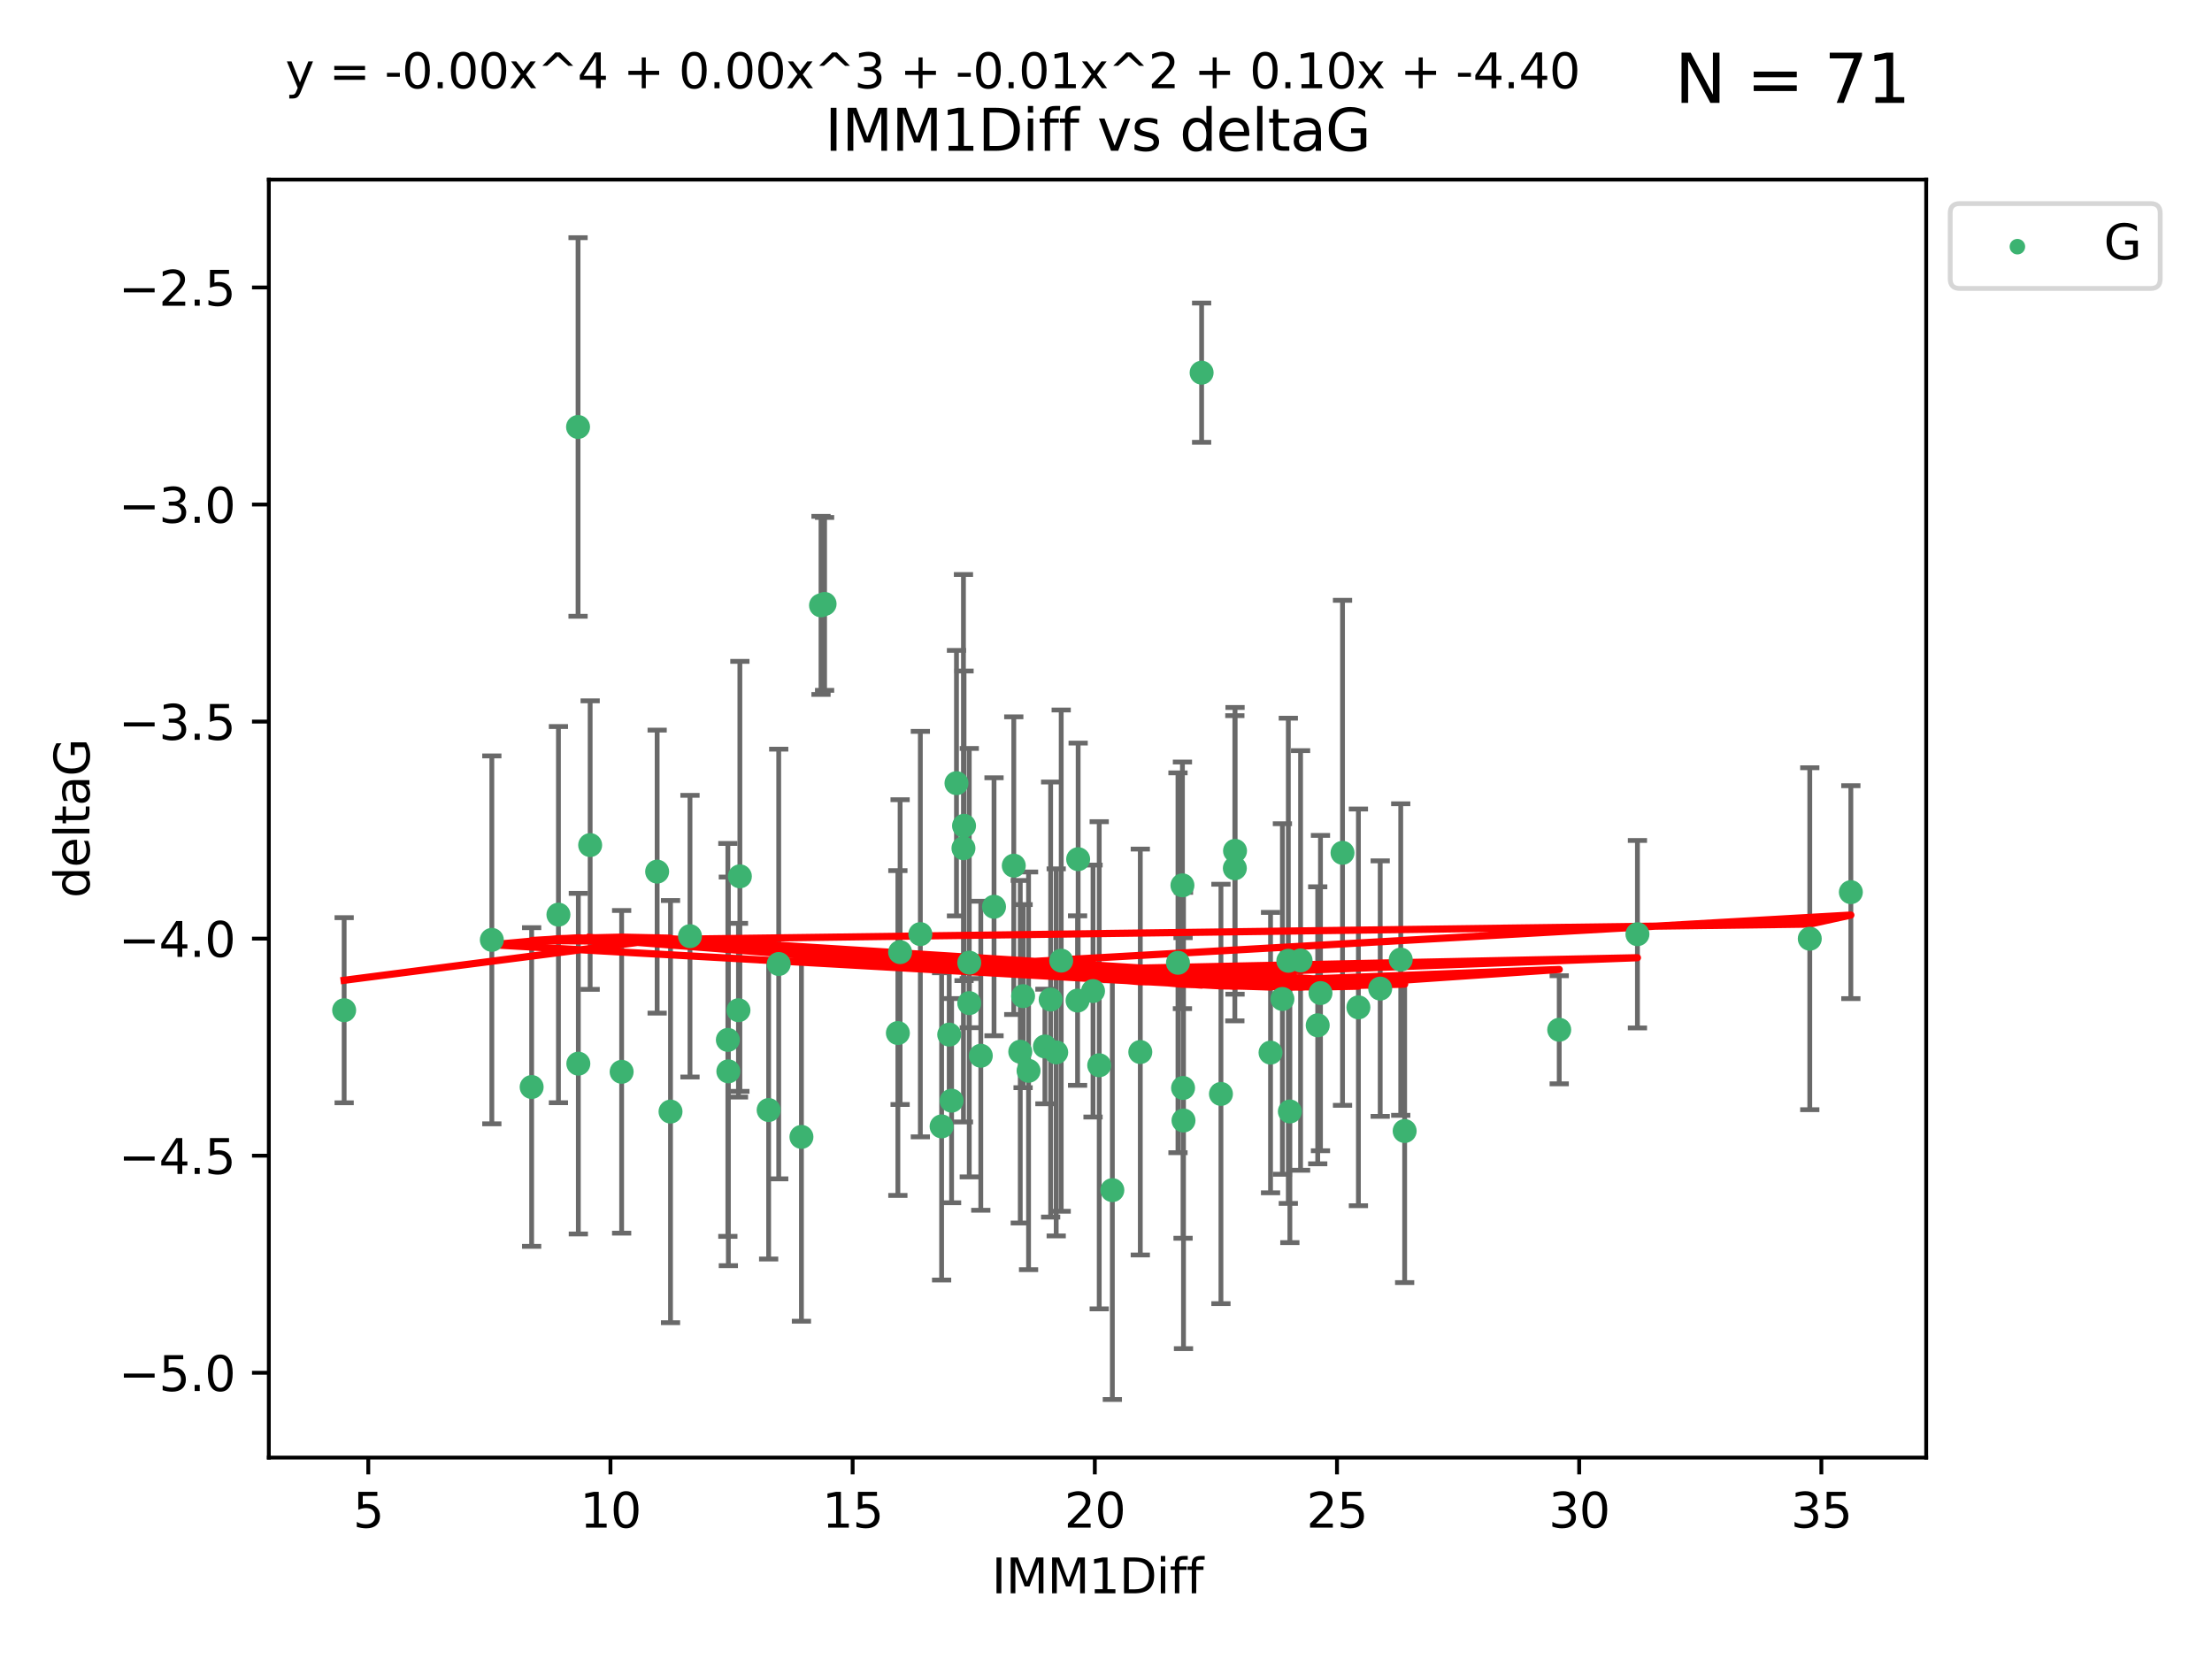 <?xml version="1.0" encoding="utf-8" standalone="no"?>
<!DOCTYPE svg PUBLIC "-//W3C//DTD SVG 1.1//EN"
  "http://www.w3.org/Graphics/SVG/1.1/DTD/svg11.dtd">
<svg xmlns:xlink="http://www.w3.org/1999/xlink" width="460.8pt" height="345.6pt" viewBox="0 0 460.8 345.6" xmlns="http://www.w3.org/2000/svg" version="1.1">
 <defs>
  <style type="text/css">*{stroke-linejoin: round; stroke-linecap: butt}</style>
 </defs>
 <g id="figure_1">
  <g id="patch_1">
   <path d="M 0 345.6 
L 460.8 345.6 
L 460.8 0 
L 0 0 
z
" style="fill: #ffffff"/>
  </g>
  <g id="axes_1">
   <g id="patch_2">
    <path d="M 56 303.64 
L 401.26 303.64 
L 401.26 37.411 
L 56 37.411 
z
" style="fill: #ffffff"/>
   </g>
   <g id="PathCollection_1">
    <defs>
     <path id="me2112cb7d0" d="M 0 1.118 
C 0.297 1.118 0.581 1 0.791 0.791 
C 1 0.581 1.118 0.297 1.118 0 
C 1.118 -0.297 1 -0.581 0.791 -0.791 
C 0.581 -1 0.297 -1.118 0 -1.118 
C -0.297 -1.118 -0.581 -1 -0.791 -0.791 
C -1 -0.581 -1.118 -0.297 -1.118 0 
C -1.118 0.297 -1 0.581 -0.791 0.791 
C -0.581 1 -0.297 1.118 0 1.118 
z
" style="stroke: #3cb371"/>
    </defs>
    <g clip-path="url(#pf76a330ad7)">
     <use xlink:href="#me2112cb7d0" x="71.694" y="210.445" style="fill: #3cb371; stroke: #3cb371"/>
     <use xlink:href="#me2112cb7d0" x="139.681" y="231.565" style="fill: #3cb371; stroke: #3cb371"/>
     <use xlink:href="#me2112cb7d0" x="129.5" y="223.278" style="fill: #3cb371; stroke: #3cb371"/>
     <use xlink:href="#me2112cb7d0" x="116.332" y="190.536" style="fill: #3cb371; stroke: #3cb371"/>
     <use xlink:href="#me2112cb7d0" x="102.458" y="195.79" style="fill: #3cb371; stroke: #3cb371"/>
     <use xlink:href="#me2112cb7d0" x="254.345" y="227.886" style="fill: #3cb371; stroke: #3cb371"/>
     <use xlink:href="#me2112cb7d0" x="275.08" y="206.875" style="fill: #3cb371; stroke: #3cb371"/>
     <use xlink:href="#me2112cb7d0" x="228.988" y="221.915" style="fill: #3cb371; stroke: #3cb371"/>
     <use xlink:href="#me2112cb7d0" x="217.677" y="218.004" style="fill: #3cb371; stroke: #3cb371"/>
     <use xlink:href="#me2112cb7d0" x="153.837" y="210.445" style="fill: #3cb371; stroke: #3cb371"/>
     <use xlink:href="#me2112cb7d0" x="110.752" y="226.445" style="fill: #3cb371; stroke: #3cb371"/>
     <use xlink:href="#me2112cb7d0" x="120.479" y="221.579" style="fill: #3cb371; stroke: #3cb371"/>
     <use xlink:href="#me2112cb7d0" x="198.234" y="229.285" style="fill: #3cb371; stroke: #3cb371"/>
     <use xlink:href="#me2112cb7d0" x="291.799" y="199.894" style="fill: #3cb371; stroke: #3cb371"/>
     <use xlink:href="#me2112cb7d0" x="160.123" y="231.24" style="fill: #3cb371; stroke: #3cb371"/>
     <use xlink:href="#me2112cb7d0" x="212.541" y="219.093" style="fill: #3cb371; stroke: #3cb371"/>
     <use xlink:href="#me2112cb7d0" x="196.155" y="234.649" style="fill: #3cb371; stroke: #3cb371"/>
     <use xlink:href="#me2112cb7d0" x="279.671" y="177.657" style="fill: #3cb371; stroke: #3cb371"/>
     <use xlink:href="#me2112cb7d0" x="246.323" y="184.432" style="fill: #3cb371; stroke: #3cb371"/>
     <use xlink:href="#me2112cb7d0" x="187.508" y="198.343" style="fill: #3cb371; stroke: #3cb371"/>
     <use xlink:href="#me2112cb7d0" x="268.38" y="200.151" style="fill: #3cb371; stroke: #3cb371"/>
     <use xlink:href="#me2112cb7d0" x="191.725" y="194.591" style="fill: #3cb371; stroke: #3cb371"/>
     <use xlink:href="#me2112cb7d0" x="187.044" y="215.199" style="fill: #3cb371; stroke: #3cb371"/>
     <use xlink:href="#me2112cb7d0" x="213.127" y="207.515" style="fill: #3cb371; stroke: #3cb371"/>
     <use xlink:href="#me2112cb7d0" x="237.545" y="219.158" style="fill: #3cb371; stroke: #3cb371"/>
     <use xlink:href="#me2112cb7d0" x="287.521" y="205.944" style="fill: #3cb371; stroke: #3cb371"/>
     <use xlink:href="#me2112cb7d0" x="218.868" y="208.224" style="fill: #3cb371; stroke: #3cb371"/>
     <use xlink:href="#me2112cb7d0" x="282.98" y="209.853" style="fill: #3cb371; stroke: #3cb371"/>
     <use xlink:href="#me2112cb7d0" x="274.505" y="213.59" style="fill: #3cb371; stroke: #3cb371"/>
     <use xlink:href="#me2112cb7d0" x="246.454" y="226.644" style="fill: #3cb371; stroke: #3cb371"/>
     <use xlink:href="#me2112cb7d0" x="246.545" y="233.421" style="fill: #3cb371; stroke: #3cb371"/>
     <use xlink:href="#me2112cb7d0" x="264.677" y="219.277" style="fill: #3cb371; stroke: #3cb371"/>
     <use xlink:href="#me2112cb7d0" x="220.028" y="219.228" style="fill: #3cb371; stroke: #3cb371"/>
     <use xlink:href="#me2112cb7d0" x="151.728" y="223.183" style="fill: #3cb371; stroke: #3cb371"/>
     <use xlink:href="#me2112cb7d0" x="201.916" y="200.544" style="fill: #3cb371; stroke: #3cb371"/>
     <use xlink:href="#me2112cb7d0" x="197.739" y="215.525" style="fill: #3cb371; stroke: #3cb371"/>
     <use xlink:href="#me2112cb7d0" x="224.478" y="208.437" style="fill: #3cb371; stroke: #3cb371"/>
     <use xlink:href="#me2112cb7d0" x="171.777" y="125.806" style="fill: #3cb371; stroke: #3cb371"/>
     <use xlink:href="#me2112cb7d0" x="214.267" y="223.07" style="fill: #3cb371; stroke: #3cb371"/>
     <use xlink:href="#me2112cb7d0" x="204.318" y="219.93" style="fill: #3cb371; stroke: #3cb371"/>
     <use xlink:href="#me2112cb7d0" x="224.599" y="178.985" style="fill: #3cb371; stroke: #3cb371"/>
     <use xlink:href="#me2112cb7d0" x="231.723" y="247.928" style="fill: #3cb371; stroke: #3cb371"/>
     <use xlink:href="#me2112cb7d0" x="270.933" y="200.077" style="fill: #3cb371; stroke: #3cb371"/>
     <use xlink:href="#me2112cb7d0" x="324.814" y="214.52" style="fill: #3cb371; stroke: #3cb371"/>
     <use xlink:href="#me2112cb7d0" x="245.395" y="200.564" style="fill: #3cb371; stroke: #3cb371"/>
     <use xlink:href="#me2112cb7d0" x="292.616" y="235.61" style="fill: #3cb371; stroke: #3cb371"/>
     <use xlink:href="#me2112cb7d0" x="268.703" y="231.539" style="fill: #3cb371; stroke: #3cb371"/>
     <use xlink:href="#me2112cb7d0" x="136.896" y="181.575" style="fill: #3cb371; stroke: #3cb371"/>
     <use xlink:href="#me2112cb7d0" x="171.031" y="126.112" style="fill: #3cb371; stroke: #3cb371"/>
     <use xlink:href="#me2112cb7d0" x="201.916" y="208.97" style="fill: #3cb371; stroke: #3cb371"/>
     <use xlink:href="#me2112cb7d0" x="207.073" y="188.896" style="fill: #3cb371; stroke: #3cb371"/>
     <use xlink:href="#me2112cb7d0" x="267.149" y="208.106" style="fill: #3cb371; stroke: #3cb371"/>
     <use xlink:href="#me2112cb7d0" x="166.954" y="236.838" style="fill: #3cb371; stroke: #3cb371"/>
     <use xlink:href="#me2112cb7d0" x="200.827" y="172.031" style="fill: #3cb371; stroke: #3cb371"/>
     <use xlink:href="#me2112cb7d0" x="385.566" y="185.854" style="fill: #3cb371; stroke: #3cb371"/>
     <use xlink:href="#me2112cb7d0" x="377.01" y="195.552" style="fill: #3cb371; stroke: #3cb371"/>
     <use xlink:href="#me2112cb7d0" x="143.737" y="195.021" style="fill: #3cb371; stroke: #3cb371"/>
     <use xlink:href="#me2112cb7d0" x="199.253" y="163.147" style="fill: #3cb371; stroke: #3cb371"/>
     <use xlink:href="#me2112cb7d0" x="227.697" y="206.454" style="fill: #3cb371; stroke: #3cb371"/>
     <use xlink:href="#me2112cb7d0" x="341.109" y="194.61" style="fill: #3cb371; stroke: #3cb371"/>
     <use xlink:href="#me2112cb7d0" x="211.189" y="180.334" style="fill: #3cb371; stroke: #3cb371"/>
     <use xlink:href="#me2112cb7d0" x="200.706" y="176.703" style="fill: #3cb371; stroke: #3cb371"/>
     <use xlink:href="#me2112cb7d0" x="257.24" y="180.872" style="fill: #3cb371; stroke: #3cb371"/>
     <use xlink:href="#me2112cb7d0" x="221.067" y="200.112" style="fill: #3cb371; stroke: #3cb371"/>
     <use xlink:href="#me2112cb7d0" x="120.419" y="88.945" style="fill: #3cb371; stroke: #3cb371"/>
     <use xlink:href="#me2112cb7d0" x="257.281" y="177.247" style="fill: #3cb371; stroke: #3cb371"/>
     <use xlink:href="#me2112cb7d0" x="154.13" y="182.557" style="fill: #3cb371; stroke: #3cb371"/>
     <use xlink:href="#me2112cb7d0" x="151.627" y="216.63" style="fill: #3cb371; stroke: #3cb371"/>
     <use xlink:href="#me2112cb7d0" x="162.222" y="200.821" style="fill: #3cb371; stroke: #3cb371"/>
     <use xlink:href="#me2112cb7d0" x="250.319" y="77.635" style="fill: #3cb371; stroke: #3cb371"/>
     <use xlink:href="#me2112cb7d0" x="122.941" y="176.046" style="fill: #3cb371; stroke: #3cb371"/>
    </g>
   </g>
   <g id="matplotlib.axis_1">
    <g id="xtick_1">
     <g id="line2d_1">
      <defs>
       <path id="m8963401def" d="M 0 0 
L 0 3.5 
" style="stroke: #000000; stroke-width: 0.8"/>
      </defs>
      <g>
       <use xlink:href="#m8963401def" x="76.719" y="303.64" style="stroke: #000000; stroke-width: 0.8"/>
      </g>
     </g>
     <g id="text_1">
      <!-- 5 -->
      <g transform="translate(73.537 318.238)scale(0.1 -0.1)">
       <defs>
        <path id="DejaVuSans-35" d="M 691 4666 
L 3169 4666 
L 3169 4134 
L 1269 4134 
L 1269 2991 
Q 1406 3038 1543 3061 
Q 1681 3084 1819 3084 
Q 2600 3084 3056 2656 
Q 3513 2228 3513 1497 
Q 3513 744 3044 326 
Q 2575 -91 1722 -91 
Q 1428 -91 1123 -41 
Q 819 9 494 109 
L 494 744 
Q 775 591 1075 516 
Q 1375 441 1709 441 
Q 2250 441 2565 725 
Q 2881 1009 2881 1497 
Q 2881 1984 2565 2268 
Q 2250 2553 1709 2553 
Q 1456 2553 1204 2497 
Q 953 2441 691 2322 
L 691 4666 
z
" transform="scale(0.016)"/>
       </defs>
       <use xlink:href="#DejaVuSans-35"/>
      </g>
     </g>
    </g>
    <g id="xtick_2">
     <g id="line2d_2">
      <g>
       <use xlink:href="#m8963401def" x="127.169" y="303.64" style="stroke: #000000; stroke-width: 0.8"/>
      </g>
     </g>
     <g id="text_2">
      <!-- 10 -->
      <g transform="translate(120.807 318.238)scale(0.1 -0.1)">
       <defs>
        <path id="DejaVuSans-31" d="M 794 531 
L 1825 531 
L 1825 4091 
L 703 3866 
L 703 4441 
L 1819 4666 
L 2450 4666 
L 2450 531 
L 3481 531 
L 3481 0 
L 794 0 
L 794 531 
z
" transform="scale(0.016)"/>
        <path id="DejaVuSans-30" d="M 2034 4250 
Q 1547 4250 1301 3770 
Q 1056 3291 1056 2328 
Q 1056 1369 1301 889 
Q 1547 409 2034 409 
Q 2525 409 2770 889 
Q 3016 1369 3016 2328 
Q 3016 3291 2770 3770 
Q 2525 4250 2034 4250 
z
M 2034 4750 
Q 2819 4750 3233 4129 
Q 3647 3509 3647 2328 
Q 3647 1150 3233 529 
Q 2819 -91 2034 -91 
Q 1250 -91 836 529 
Q 422 1150 422 2328 
Q 422 3509 836 4129 
Q 1250 4750 2034 4750 
z
" transform="scale(0.016)"/>
       </defs>
       <use xlink:href="#DejaVuSans-31"/>
       <use xlink:href="#DejaVuSans-30" x="63.623"/>
      </g>
     </g>
    </g>
    <g id="xtick_3">
     <g id="line2d_3">
      <g>
       <use xlink:href="#m8963401def" x="177.62" y="303.64" style="stroke: #000000; stroke-width: 0.8"/>
      </g>
     </g>
     <g id="text_3">
      <!-- 15 -->
      <g transform="translate(171.257 318.238)scale(0.1 -0.1)">
       <use xlink:href="#DejaVuSans-31"/>
       <use xlink:href="#DejaVuSans-35" x="63.623"/>
      </g>
     </g>
    </g>
    <g id="xtick_4">
     <g id="line2d_4">
      <g>
       <use xlink:href="#m8963401def" x="228.07" y="303.64" style="stroke: #000000; stroke-width: 0.8"/>
      </g>
     </g>
     <g id="text_4">
      <!-- 20 -->
      <g transform="translate(221.707 318.238)scale(0.1 -0.1)">
       <defs>
        <path id="DejaVuSans-32" d="M 1228 531 
L 3431 531 
L 3431 0 
L 469 0 
L 469 531 
Q 828 903 1448 1529 
Q 2069 2156 2228 2338 
Q 2531 2678 2651 2914 
Q 2772 3150 2772 3378 
Q 2772 3750 2511 3984 
Q 2250 4219 1831 4219 
Q 1534 4219 1204 4116 
Q 875 4013 500 3803 
L 500 4441 
Q 881 4594 1212 4672 
Q 1544 4750 1819 4750 
Q 2544 4750 2975 4387 
Q 3406 4025 3406 3419 
Q 3406 3131 3298 2873 
Q 3191 2616 2906 2266 
Q 2828 2175 2409 1742 
Q 1991 1309 1228 531 
z
" transform="scale(0.016)"/>
       </defs>
       <use xlink:href="#DejaVuSans-32"/>
       <use xlink:href="#DejaVuSans-30" x="63.623"/>
      </g>
     </g>
    </g>
    <g id="xtick_5">
     <g id="line2d_5">
      <g>
       <use xlink:href="#m8963401def" x="278.52" y="303.64" style="stroke: #000000; stroke-width: 0.8"/>
      </g>
     </g>
     <g id="text_5">
      <!-- 25 -->
      <g transform="translate(272.158 318.238)scale(0.1 -0.1)">
       <use xlink:href="#DejaVuSans-32"/>
       <use xlink:href="#DejaVuSans-35" x="63.623"/>
      </g>
     </g>
    </g>
    <g id="xtick_6">
     <g id="line2d_6">
      <g>
       <use xlink:href="#m8963401def" x="328.971" y="303.64" style="stroke: #000000; stroke-width: 0.8"/>
      </g>
     </g>
     <g id="text_6">
      <!-- 30 -->
      <g transform="translate(322.608 318.238)scale(0.1 -0.1)">
       <defs>
        <path id="DejaVuSans-33" d="M 2597 2516 
Q 3050 2419 3304 2112 
Q 3559 1806 3559 1356 
Q 3559 666 3084 287 
Q 2609 -91 1734 -91 
Q 1441 -91 1130 -33 
Q 819 25 488 141 
L 488 750 
Q 750 597 1062 519 
Q 1375 441 1716 441 
Q 2309 441 2620 675 
Q 2931 909 2931 1356 
Q 2931 1769 2642 2001 
Q 2353 2234 1838 2234 
L 1294 2234 
L 1294 2753 
L 1863 2753 
Q 2328 2753 2575 2939 
Q 2822 3125 2822 3475 
Q 2822 3834 2567 4026 
Q 2313 4219 1838 4219 
Q 1578 4219 1281 4162 
Q 984 4106 628 3988 
L 628 4550 
Q 988 4650 1302 4700 
Q 1616 4750 1894 4750 
Q 2613 4750 3031 4423 
Q 3450 4097 3450 3541 
Q 3450 3153 3228 2886 
Q 3006 2619 2597 2516 
z
" transform="scale(0.016)"/>
       </defs>
       <use xlink:href="#DejaVuSans-33"/>
       <use xlink:href="#DejaVuSans-30" x="63.623"/>
      </g>
     </g>
    </g>
    <g id="xtick_7">
     <g id="line2d_7">
      <g>
       <use xlink:href="#m8963401def" x="379.421" y="303.64" style="stroke: #000000; stroke-width: 0.8"/>
      </g>
     </g>
     <g id="text_7">
      <!-- 35 -->
      <g transform="translate(373.059 318.238)scale(0.1 -0.1)">
       <use xlink:href="#DejaVuSans-33"/>
       <use xlink:href="#DejaVuSans-35" x="63.623"/>
      </g>
     </g>
    </g>
    <g id="text_8">
     <!-- IMM1Diff -->
     <g transform="translate(206.586 331.917)scale(0.1 -0.1)">
      <defs>
       <path id="DejaVuSans-49" d="M 628 4666 
L 1259 4666 
L 1259 0 
L 628 0 
L 628 4666 
z
" transform="scale(0.016)"/>
       <path id="DejaVuSans-4d" d="M 628 4666 
L 1569 4666 
L 2759 1491 
L 3956 4666 
L 4897 4666 
L 4897 0 
L 4281 0 
L 4281 4097 
L 3078 897 
L 2444 897 
L 1241 4097 
L 1241 0 
L 628 0 
L 628 4666 
z
" transform="scale(0.016)"/>
       <path id="DejaVuSans-44" d="M 1259 4147 
L 1259 519 
L 2022 519 
Q 2988 519 3436 956 
Q 3884 1394 3884 2338 
Q 3884 3275 3436 3711 
Q 2988 4147 2022 4147 
L 1259 4147 
z
M 628 4666 
L 1925 4666 
Q 3281 4666 3915 4102 
Q 4550 3538 4550 2338 
Q 4550 1131 3912 565 
Q 3275 0 1925 0 
L 628 0 
L 628 4666 
z
" transform="scale(0.016)"/>
       <path id="DejaVuSans-69" d="M 603 3500 
L 1178 3500 
L 1178 0 
L 603 0 
L 603 3500 
z
M 603 4863 
L 1178 4863 
L 1178 4134 
L 603 4134 
L 603 4863 
z
" transform="scale(0.016)"/>
       <path id="DejaVuSans-66" d="M 2375 4863 
L 2375 4384 
L 1825 4384 
Q 1516 4384 1395 4259 
Q 1275 4134 1275 3809 
L 1275 3500 
L 2222 3500 
L 2222 3053 
L 1275 3053 
L 1275 0 
L 697 0 
L 697 3053 
L 147 3053 
L 147 3500 
L 697 3500 
L 697 3744 
Q 697 4328 969 4595 
Q 1241 4863 1831 4863 
L 2375 4863 
z
" transform="scale(0.016)"/>
      </defs>
      <use xlink:href="#DejaVuSans-49"/>
      <use xlink:href="#DejaVuSans-4d" x="29.492"/>
      <use xlink:href="#DejaVuSans-4d" x="115.771"/>
      <use xlink:href="#DejaVuSans-31" x="202.051"/>
      <use xlink:href="#DejaVuSans-44" x="265.674"/>
      <use xlink:href="#DejaVuSans-69" x="342.676"/>
      <use xlink:href="#DejaVuSans-66" x="370.459"/>
      <use xlink:href="#DejaVuSans-66" x="405.664"/>
     </g>
    </g>
   </g>
   <g id="matplotlib.axis_2">
    <g id="ytick_1">
     <g id="line2d_8">
      <defs>
       <path id="m3b88cfd120" d="M 0 0 
L -3.5 0 
" style="stroke: #000000; stroke-width: 0.8"/>
      </defs>
      <g>
       <use xlink:href="#m3b88cfd120" x="56" y="285.973" style="stroke: #000000; stroke-width: 0.8"/>
      </g>
     </g>
     <g id="text_9">
      <!-- −5.0 -->
      <g transform="translate(24.717 289.772)scale(0.1 -0.1)">
       <defs>
        <path id="DejaVuSans-2212" d="M 678 2272 
L 4684 2272 
L 4684 1741 
L 678 1741 
L 678 2272 
z
" transform="scale(0.016)"/>
        <path id="DejaVuSans-2e" d="M 684 794 
L 1344 794 
L 1344 0 
L 684 0 
L 684 794 
z
" transform="scale(0.016)"/>
       </defs>
       <use xlink:href="#DejaVuSans-2212"/>
       <use xlink:href="#DejaVuSans-35" x="83.789"/>
       <use xlink:href="#DejaVuSans-2e" x="147.412"/>
       <use xlink:href="#DejaVuSans-30" x="179.199"/>
      </g>
     </g>
    </g>
    <g id="ytick_2">
     <g id="line2d_9">
      <g>
       <use xlink:href="#m3b88cfd120" x="56" y="240.755" style="stroke: #000000; stroke-width: 0.8"/>
      </g>
     </g>
     <g id="text_10">
      <!-- −4.5 -->
      <g transform="translate(24.717 244.554)scale(0.1 -0.1)">
       <defs>
        <path id="DejaVuSans-34" d="M 2419 4116 
L 825 1625 
L 2419 1625 
L 2419 4116 
z
M 2253 4666 
L 3047 4666 
L 3047 1625 
L 3713 1625 
L 3713 1100 
L 3047 1100 
L 3047 0 
L 2419 0 
L 2419 1100 
L 313 1100 
L 313 1709 
L 2253 4666 
z
" transform="scale(0.016)"/>
       </defs>
       <use xlink:href="#DejaVuSans-2212"/>
       <use xlink:href="#DejaVuSans-34" x="83.789"/>
       <use xlink:href="#DejaVuSans-2e" x="147.412"/>
       <use xlink:href="#DejaVuSans-35" x="179.199"/>
      </g>
     </g>
    </g>
    <g id="ytick_3">
     <g id="line2d_10">
      <g>
       <use xlink:href="#m3b88cfd120" x="56" y="195.537" style="stroke: #000000; stroke-width: 0.8"/>
      </g>
     </g>
     <g id="text_11">
      <!-- −4.0 -->
      <g transform="translate(24.717 199.336)scale(0.1 -0.1)">
       <use xlink:href="#DejaVuSans-2212"/>
       <use xlink:href="#DejaVuSans-34" x="83.789"/>
       <use xlink:href="#DejaVuSans-2e" x="147.412"/>
       <use xlink:href="#DejaVuSans-30" x="179.199"/>
      </g>
     </g>
    </g>
    <g id="ytick_4">
     <g id="line2d_11">
      <g>
       <use xlink:href="#m3b88cfd120" x="56" y="150.319" style="stroke: #000000; stroke-width: 0.8"/>
      </g>
     </g>
     <g id="text_12">
      <!-- −3.5 -->
      <g transform="translate(24.717 154.119)scale(0.1 -0.1)">
       <use xlink:href="#DejaVuSans-2212"/>
       <use xlink:href="#DejaVuSans-33" x="83.789"/>
       <use xlink:href="#DejaVuSans-2e" x="147.412"/>
       <use xlink:href="#DejaVuSans-35" x="179.199"/>
      </g>
     </g>
    </g>
    <g id="ytick_5">
     <g id="line2d_12">
      <g>
       <use xlink:href="#m3b88cfd120" x="56" y="105.102" style="stroke: #000000; stroke-width: 0.8"/>
      </g>
     </g>
     <g id="text_13">
      <!-- −3.0 -->
      <g transform="translate(24.717 108.901)scale(0.1 -0.1)">
       <use xlink:href="#DejaVuSans-2212"/>
       <use xlink:href="#DejaVuSans-33" x="83.789"/>
       <use xlink:href="#DejaVuSans-2e" x="147.412"/>
       <use xlink:href="#DejaVuSans-30" x="179.199"/>
      </g>
     </g>
    </g>
    <g id="ytick_6">
     <g id="line2d_13">
      <g>
       <use xlink:href="#m3b88cfd120" x="56" y="59.884" style="stroke: #000000; stroke-width: 0.8"/>
      </g>
     </g>
     <g id="text_14">
      <!-- −2.5 -->
      <g transform="translate(24.717 63.683)scale(0.1 -0.1)">
       <use xlink:href="#DejaVuSans-2212"/>
       <use xlink:href="#DejaVuSans-32" x="83.789"/>
       <use xlink:href="#DejaVuSans-2e" x="147.412"/>
       <use xlink:href="#DejaVuSans-35" x="179.199"/>
      </g>
     </g>
    </g>
    <g id="text_15">
     <!-- deltaG -->
     <g transform="translate(18.637 187.064)rotate(-90)scale(0.1 -0.1)">
      <defs>
       <path id="DejaVuSans-64" d="M 2906 2969 
L 2906 4863 
L 3481 4863 
L 3481 0 
L 2906 0 
L 2906 525 
Q 2725 213 2448 61 
Q 2172 -91 1784 -91 
Q 1150 -91 751 415 
Q 353 922 353 1747 
Q 353 2572 751 3078 
Q 1150 3584 1784 3584 
Q 2172 3584 2448 3432 
Q 2725 3281 2906 2969 
z
M 947 1747 
Q 947 1113 1208 752 
Q 1469 391 1925 391 
Q 2381 391 2643 752 
Q 2906 1113 2906 1747 
Q 2906 2381 2643 2742 
Q 2381 3103 1925 3103 
Q 1469 3103 1208 2742 
Q 947 2381 947 1747 
z
" transform="scale(0.016)"/>
       <path id="DejaVuSans-65" d="M 3597 1894 
L 3597 1613 
L 953 1613 
Q 991 1019 1311 708 
Q 1631 397 2203 397 
Q 2534 397 2845 478 
Q 3156 559 3463 722 
L 3463 178 
Q 3153 47 2828 -22 
Q 2503 -91 2169 -91 
Q 1331 -91 842 396 
Q 353 884 353 1716 
Q 353 2575 817 3079 
Q 1281 3584 2069 3584 
Q 2775 3584 3186 3129 
Q 3597 2675 3597 1894 
z
M 3022 2063 
Q 3016 2534 2758 2815 
Q 2500 3097 2075 3097 
Q 1594 3097 1305 2825 
Q 1016 2553 972 2059 
L 3022 2063 
z
" transform="scale(0.016)"/>
       <path id="DejaVuSans-6c" d="M 603 4863 
L 1178 4863 
L 1178 0 
L 603 0 
L 603 4863 
z
" transform="scale(0.016)"/>
       <path id="DejaVuSans-74" d="M 1172 4494 
L 1172 3500 
L 2356 3500 
L 2356 3053 
L 1172 3053 
L 1172 1153 
Q 1172 725 1289 603 
Q 1406 481 1766 481 
L 2356 481 
L 2356 0 
L 1766 0 
Q 1100 0 847 248 
Q 594 497 594 1153 
L 594 3053 
L 172 3053 
L 172 3500 
L 594 3500 
L 594 4494 
L 1172 4494 
z
" transform="scale(0.016)"/>
       <path id="DejaVuSans-61" d="M 2194 1759 
Q 1497 1759 1228 1600 
Q 959 1441 959 1056 
Q 959 750 1161 570 
Q 1363 391 1709 391 
Q 2188 391 2477 730 
Q 2766 1069 2766 1631 
L 2766 1759 
L 2194 1759 
z
M 3341 1997 
L 3341 0 
L 2766 0 
L 2766 531 
Q 2569 213 2275 61 
Q 1981 -91 1556 -91 
Q 1019 -91 701 211 
Q 384 513 384 1019 
Q 384 1609 779 1909 
Q 1175 2209 1959 2209 
L 2766 2209 
L 2766 2266 
Q 2766 2663 2505 2880 
Q 2244 3097 1772 3097 
Q 1472 3097 1187 3025 
Q 903 2953 641 2809 
L 641 3341 
Q 956 3463 1253 3523 
Q 1550 3584 1831 3584 
Q 2591 3584 2966 3190 
Q 3341 2797 3341 1997 
z
" transform="scale(0.016)"/>
       <path id="DejaVuSans-47" d="M 3809 666 
L 3809 1919 
L 2778 1919 
L 2778 2438 
L 4434 2438 
L 4434 434 
Q 4069 175 3628 42 
Q 3188 -91 2688 -91 
Q 1594 -91 976 548 
Q 359 1188 359 2328 
Q 359 3472 976 4111 
Q 1594 4750 2688 4750 
Q 3144 4750 3555 4637 
Q 3966 4525 4313 4306 
L 4313 3634 
Q 3963 3931 3569 4081 
Q 3175 4231 2741 4231 
Q 1884 4231 1454 3753 
Q 1025 3275 1025 2328 
Q 1025 1384 1454 906 
Q 1884 428 2741 428 
Q 3075 428 3337 486 
Q 3600 544 3809 666 
z
" transform="scale(0.016)"/>
      </defs>
      <use xlink:href="#DejaVuSans-64"/>
      <use xlink:href="#DejaVuSans-65" x="63.477"/>
      <use xlink:href="#DejaVuSans-6c" x="125"/>
      <use xlink:href="#DejaVuSans-74" x="152.783"/>
      <use xlink:href="#DejaVuSans-61" x="191.992"/>
      <use xlink:href="#DejaVuSans-47" x="253.271"/>
     </g>
    </g>
   </g>
   <g id="LineCollection_1">
    <path d="M 71.694 229.727 
L 71.694 191.163 
" clip-path="url(#pf76a330ad7)" style="fill: none; stroke: #696969"/>
    <path d="M 139.681 275.536 
L 139.681 187.594 
" clip-path="url(#pf76a330ad7)" style="fill: none; stroke: #696969"/>
    <path d="M 129.5 256.888 
L 129.5 189.668 
" clip-path="url(#pf76a330ad7)" style="fill: none; stroke: #696969"/>
    <path d="M 116.332 229.721 
L 116.332 151.351 
" clip-path="url(#pf76a330ad7)" style="fill: none; stroke: #696969"/>
    <path d="M 102.458 234.11 
L 102.458 157.469 
" clip-path="url(#pf76a330ad7)" style="fill: none; stroke: #696969"/>
    <path d="M 254.345 271.571 
L 254.345 184.202 
" clip-path="url(#pf76a330ad7)" style="fill: none; stroke: #696969"/>
    <path d="M 275.08 239.723 
L 275.08 174.028 
" clip-path="url(#pf76a330ad7)" style="fill: none; stroke: #696969"/>
    <path d="M 228.988 272.66 
L 228.988 171.17 
" clip-path="url(#pf76a330ad7)" style="fill: none; stroke: #696969"/>
    <path d="M 217.677 229.94 
L 217.677 206.068 
" clip-path="url(#pf76a330ad7)" style="fill: none; stroke: #696969"/>
    <path d="M 153.837 228.538 
L 153.837 192.352 
" clip-path="url(#pf76a330ad7)" style="fill: none; stroke: #696969"/>
    <path d="M 110.752 259.635 
L 110.752 193.254 
" clip-path="url(#pf76a330ad7)" style="fill: none; stroke: #696969"/>
    <path d="M 120.479 257.056 
L 120.479 186.101 
" clip-path="url(#pf76a330ad7)" style="fill: none; stroke: #696969"/>
    <path d="M 198.234 250.557 
L 198.234 208.014 
" clip-path="url(#pf76a330ad7)" style="fill: none; stroke: #696969"/>
    <path d="M 291.799 232.341 
L 291.799 167.446 
" clip-path="url(#pf76a330ad7)" style="fill: none; stroke: #696969"/>
    <path d="M 160.123 262.275 
L 160.123 200.206 
" clip-path="url(#pf76a330ad7)" style="fill: none; stroke: #696969"/>
    <path d="M 212.541 254.772 
L 212.541 183.415 
" clip-path="url(#pf76a330ad7)" style="fill: none; stroke: #696969"/>
    <path d="M 196.155 266.654 
L 196.155 202.645 
" clip-path="url(#pf76a330ad7)" style="fill: none; stroke: #696969"/>
    <path d="M 279.671 230.258 
L 279.671 125.055 
" clip-path="url(#pf76a330ad7)" style="fill: none; stroke: #696969"/>
    <path d="M 246.323 210.117 
L 246.323 158.746 
" clip-path="url(#pf76a330ad7)" style="fill: none; stroke: #696969"/>
    <path d="M 187.508 230.089 
L 187.508 166.596 
" clip-path="url(#pf76a330ad7)" style="fill: none; stroke: #696969"/>
    <path d="M 268.38 250.692 
L 268.38 149.61 
" clip-path="url(#pf76a330ad7)" style="fill: none; stroke: #696969"/>
    <path d="M 191.725 236.825 
L 191.725 152.358 
" clip-path="url(#pf76a330ad7)" style="fill: none; stroke: #696969"/>
    <path d="M 187.044 249.029 
L 187.044 181.369 
" clip-path="url(#pf76a330ad7)" style="fill: none; stroke: #696969"/>
    <path d="M 213.127 226.584 
L 213.127 188.445 
" clip-path="url(#pf76a330ad7)" style="fill: none; stroke: #696969"/>
    <path d="M 237.545 261.433 
L 237.545 176.883 
" clip-path="url(#pf76a330ad7)" style="fill: none; stroke: #696969"/>
    <path d="M 287.521 232.556 
L 287.521 179.332 
" clip-path="url(#pf76a330ad7)" style="fill: none; stroke: #696969"/>
    <path d="M 218.868 253.538 
L 218.868 162.909 
" clip-path="url(#pf76a330ad7)" style="fill: none; stroke: #696969"/>
    <path d="M 282.98 251.175 
L 282.98 168.532 
" clip-path="url(#pf76a330ad7)" style="fill: none; stroke: #696969"/>
    <path d="M 274.505 242.443 
L 274.505 184.736 
" clip-path="url(#pf76a330ad7)" style="fill: none; stroke: #696969"/>
    <path d="M 246.454 257.951 
L 246.454 195.338 
" clip-path="url(#pf76a330ad7)" style="fill: none; stroke: #696969"/>
    <path d="M 246.545 280.945 
L 246.545 185.898 
" clip-path="url(#pf76a330ad7)" style="fill: none; stroke: #696969"/>
    <path d="M 264.677 248.482 
L 264.677 190.072 
" clip-path="url(#pf76a330ad7)" style="fill: none; stroke: #696969"/>
    <path d="M 220.028 257.463 
L 220.028 180.994 
" clip-path="url(#pf76a330ad7)" style="fill: none; stroke: #696969"/>
    <path d="M 151.728 263.665 
L 151.728 182.702 
" clip-path="url(#pf76a330ad7)" style="fill: none; stroke: #696969"/>
    <path d="M 201.916 245.17 
L 201.916 155.917 
" clip-path="url(#pf76a330ad7)" style="fill: none; stroke: #696969"/>
    <path d="M 197.739 230.148 
L 197.739 200.901 
" clip-path="url(#pf76a330ad7)" style="fill: none; stroke: #696969"/>
    <path d="M 224.478 226.091 
L 224.478 190.783 
" clip-path="url(#pf76a330ad7)" style="fill: none; stroke: #696969"/>
    <path d="M 171.777 143.814 
L 171.777 107.799 
" clip-path="url(#pf76a330ad7)" style="fill: none; stroke: #696969"/>
    <path d="M 214.267 264.493 
L 214.267 181.646 
" clip-path="url(#pf76a330ad7)" style="fill: none; stroke: #696969"/>
    <path d="M 204.318 252.121 
L 204.318 187.739 
" clip-path="url(#pf76a330ad7)" style="fill: none; stroke: #696969"/>
    <path d="M 224.599 203.176 
L 224.599 154.795 
" clip-path="url(#pf76a330ad7)" style="fill: none; stroke: #696969"/>
    <path d="M 231.723 291.539 
L 231.723 204.317 
" clip-path="url(#pf76a330ad7)" style="fill: none; stroke: #696969"/>
    <path d="M 270.933 243.78 
L 270.933 156.373 
" clip-path="url(#pf76a330ad7)" style="fill: none; stroke: #696969"/>
    <path d="M 324.814 225.781 
L 324.814 203.26 
" clip-path="url(#pf76a330ad7)" style="fill: none; stroke: #696969"/>
    <path d="M 245.395 240.122 
L 245.395 161.005 
" clip-path="url(#pf76a330ad7)" style="fill: none; stroke: #696969"/>
    <path d="M 292.616 267.183 
L 292.616 204.036 
" clip-path="url(#pf76a330ad7)" style="fill: none; stroke: #696969"/>
    <path d="M 268.703 258.859 
L 268.703 204.219 
" clip-path="url(#pf76a330ad7)" style="fill: none; stroke: #696969"/>
    <path d="M 136.896 211.052 
L 136.896 152.098 
" clip-path="url(#pf76a330ad7)" style="fill: none; stroke: #696969"/>
    <path d="M 171.031 144.662 
L 171.031 107.562 
" clip-path="url(#pf76a330ad7)" style="fill: none; stroke: #696969"/>
    <path d="M 201.916 214.091 
L 201.916 203.848 
" clip-path="url(#pf76a330ad7)" style="fill: none; stroke: #696969"/>
    <path d="M 207.073 215.766 
L 207.073 162.025 
" clip-path="url(#pf76a330ad7)" style="fill: none; stroke: #696969"/>
    <path d="M 267.149 244.616 
L 267.149 171.597 
" clip-path="url(#pf76a330ad7)" style="fill: none; stroke: #696969"/>
    <path d="M 166.954 275.236 
L 166.954 198.439 
" clip-path="url(#pf76a330ad7)" style="fill: none; stroke: #696969"/>
    <path d="M 200.827 204.283 
L 200.827 139.779 
" clip-path="url(#pf76a330ad7)" style="fill: none; stroke: #696969"/>
    <path d="M 385.566 208.032 
L 385.566 163.676 
" clip-path="url(#pf76a330ad7)" style="fill: none; stroke: #696969"/>
    <path d="M 377.01 231.17 
L 377.01 159.933 
" clip-path="url(#pf76a330ad7)" style="fill: none; stroke: #696969"/>
    <path d="M 143.737 224.358 
L 143.737 165.685 
" clip-path="url(#pf76a330ad7)" style="fill: none; stroke: #696969"/>
    <path d="M 199.253 190.799 
L 199.253 135.495 
" clip-path="url(#pf76a330ad7)" style="fill: none; stroke: #696969"/>
    <path d="M 227.697 232.697 
L 227.697 180.21 
" clip-path="url(#pf76a330ad7)" style="fill: none; stroke: #696969"/>
    <path d="M 341.109 214.136 
L 341.109 175.083 
" clip-path="url(#pf76a330ad7)" style="fill: none; stroke: #696969"/>
    <path d="M 211.189 211.338 
L 211.189 149.33 
" clip-path="url(#pf76a330ad7)" style="fill: none; stroke: #696969"/>
    <path d="M 200.706 233.723 
L 200.706 119.682 
" clip-path="url(#pf76a330ad7)" style="fill: none; stroke: #696969"/>
    <path d="M 257.24 212.66 
L 257.24 149.083 
" clip-path="url(#pf76a330ad7)" style="fill: none; stroke: #696969"/>
    <path d="M 221.067 252.324 
L 221.067 147.901 
" clip-path="url(#pf76a330ad7)" style="fill: none; stroke: #696969"/>
    <path d="M 120.419 128.378 
L 120.419 49.513 
" clip-path="url(#pf76a330ad7)" style="fill: none; stroke: #696969"/>
    <path d="M 257.281 207.111 
L 257.281 147.382 
" clip-path="url(#pf76a330ad7)" style="fill: none; stroke: #696969"/>
    <path d="M 154.13 227.343 
L 154.13 137.772 
" clip-path="url(#pf76a330ad7)" style="fill: none; stroke: #696969"/>
    <path d="M 151.627 257.555 
L 151.627 175.705 
" clip-path="url(#pf76a330ad7)" style="fill: none; stroke: #696969"/>
    <path d="M 162.222 245.576 
L 162.222 156.067 
" clip-path="url(#pf76a330ad7)" style="fill: none; stroke: #696969"/>
    <path d="M 250.319 92.141 
L 250.319 63.128 
" clip-path="url(#pf76a330ad7)" style="fill: none; stroke: #696969"/>
    <path d="M 122.941 206.099 
L 122.941 145.992 
" clip-path="url(#pf76a330ad7)" style="fill: none; stroke: #696969"/>
   </g>
   <g id="line2d_14">
    <defs>
     <path id="mfa42451907" d="M 2 0 
L -2 -0 
" style="stroke: #696969"/>
    </defs>
    <g clip-path="url(#pf76a330ad7)">
     <use xlink:href="#mfa42451907" x="71.694" y="229.727" style="fill: #696969; stroke: #696969"/>
     <use xlink:href="#mfa42451907" x="139.681" y="275.536" style="fill: #696969; stroke: #696969"/>
     <use xlink:href="#mfa42451907" x="129.5" y="256.888" style="fill: #696969; stroke: #696969"/>
     <use xlink:href="#mfa42451907" x="116.332" y="229.721" style="fill: #696969; stroke: #696969"/>
     <use xlink:href="#mfa42451907" x="102.458" y="234.11" style="fill: #696969; stroke: #696969"/>
     <use xlink:href="#mfa42451907" x="254.345" y="271.571" style="fill: #696969; stroke: #696969"/>
     <use xlink:href="#mfa42451907" x="275.08" y="239.723" style="fill: #696969; stroke: #696969"/>
     <use xlink:href="#mfa42451907" x="228.988" y="272.66" style="fill: #696969; stroke: #696969"/>
     <use xlink:href="#mfa42451907" x="217.677" y="229.94" style="fill: #696969; stroke: #696969"/>
     <use xlink:href="#mfa42451907" x="153.837" y="228.538" style="fill: #696969; stroke: #696969"/>
     <use xlink:href="#mfa42451907" x="110.752" y="259.635" style="fill: #696969; stroke: #696969"/>
     <use xlink:href="#mfa42451907" x="120.479" y="257.056" style="fill: #696969; stroke: #696969"/>
     <use xlink:href="#mfa42451907" x="198.234" y="250.557" style="fill: #696969; stroke: #696969"/>
     <use xlink:href="#mfa42451907" x="291.799" y="232.341" style="fill: #696969; stroke: #696969"/>
     <use xlink:href="#mfa42451907" x="160.123" y="262.275" style="fill: #696969; stroke: #696969"/>
     <use xlink:href="#mfa42451907" x="212.541" y="254.772" style="fill: #696969; stroke: #696969"/>
     <use xlink:href="#mfa42451907" x="196.155" y="266.654" style="fill: #696969; stroke: #696969"/>
     <use xlink:href="#mfa42451907" x="279.671" y="230.258" style="fill: #696969; stroke: #696969"/>
     <use xlink:href="#mfa42451907" x="246.323" y="210.117" style="fill: #696969; stroke: #696969"/>
     <use xlink:href="#mfa42451907" x="187.508" y="230.089" style="fill: #696969; stroke: #696969"/>
     <use xlink:href="#mfa42451907" x="268.38" y="250.692" style="fill: #696969; stroke: #696969"/>
     <use xlink:href="#mfa42451907" x="191.725" y="236.825" style="fill: #696969; stroke: #696969"/>
     <use xlink:href="#mfa42451907" x="187.044" y="249.029" style="fill: #696969; stroke: #696969"/>
     <use xlink:href="#mfa42451907" x="213.127" y="226.584" style="fill: #696969; stroke: #696969"/>
     <use xlink:href="#mfa42451907" x="237.545" y="261.433" style="fill: #696969; stroke: #696969"/>
     <use xlink:href="#mfa42451907" x="287.521" y="232.556" style="fill: #696969; stroke: #696969"/>
     <use xlink:href="#mfa42451907" x="218.868" y="253.538" style="fill: #696969; stroke: #696969"/>
     <use xlink:href="#mfa42451907" x="282.98" y="251.175" style="fill: #696969; stroke: #696969"/>
     <use xlink:href="#mfa42451907" x="274.505" y="242.443" style="fill: #696969; stroke: #696969"/>
     <use xlink:href="#mfa42451907" x="246.454" y="257.951" style="fill: #696969; stroke: #696969"/>
     <use xlink:href="#mfa42451907" x="246.545" y="280.945" style="fill: #696969; stroke: #696969"/>
     <use xlink:href="#mfa42451907" x="264.677" y="248.482" style="fill: #696969; stroke: #696969"/>
     <use xlink:href="#mfa42451907" x="220.028" y="257.463" style="fill: #696969; stroke: #696969"/>
     <use xlink:href="#mfa42451907" x="151.728" y="263.665" style="fill: #696969; stroke: #696969"/>
     <use xlink:href="#mfa42451907" x="201.916" y="245.17" style="fill: #696969; stroke: #696969"/>
     <use xlink:href="#mfa42451907" x="197.739" y="230.148" style="fill: #696969; stroke: #696969"/>
     <use xlink:href="#mfa42451907" x="224.478" y="226.091" style="fill: #696969; stroke: #696969"/>
     <use xlink:href="#mfa42451907" x="171.777" y="143.814" style="fill: #696969; stroke: #696969"/>
     <use xlink:href="#mfa42451907" x="214.267" y="264.493" style="fill: #696969; stroke: #696969"/>
     <use xlink:href="#mfa42451907" x="204.318" y="252.121" style="fill: #696969; stroke: #696969"/>
     <use xlink:href="#mfa42451907" x="224.599" y="203.176" style="fill: #696969; stroke: #696969"/>
     <use xlink:href="#mfa42451907" x="231.723" y="291.539" style="fill: #696969; stroke: #696969"/>
     <use xlink:href="#mfa42451907" x="270.933" y="243.78" style="fill: #696969; stroke: #696969"/>
     <use xlink:href="#mfa42451907" x="324.814" y="225.781" style="fill: #696969; stroke: #696969"/>
     <use xlink:href="#mfa42451907" x="245.395" y="240.122" style="fill: #696969; stroke: #696969"/>
     <use xlink:href="#mfa42451907" x="292.616" y="267.183" style="fill: #696969; stroke: #696969"/>
     <use xlink:href="#mfa42451907" x="268.703" y="258.859" style="fill: #696969; stroke: #696969"/>
     <use xlink:href="#mfa42451907" x="136.896" y="211.052" style="fill: #696969; stroke: #696969"/>
     <use xlink:href="#mfa42451907" x="171.031" y="144.662" style="fill: #696969; stroke: #696969"/>
     <use xlink:href="#mfa42451907" x="201.916" y="214.091" style="fill: #696969; stroke: #696969"/>
     <use xlink:href="#mfa42451907" x="207.073" y="215.766" style="fill: #696969; stroke: #696969"/>
     <use xlink:href="#mfa42451907" x="267.149" y="244.616" style="fill: #696969; stroke: #696969"/>
     <use xlink:href="#mfa42451907" x="166.954" y="275.236" style="fill: #696969; stroke: #696969"/>
     <use xlink:href="#mfa42451907" x="200.827" y="204.283" style="fill: #696969; stroke: #696969"/>
     <use xlink:href="#mfa42451907" x="385.566" y="208.032" style="fill: #696969; stroke: #696969"/>
     <use xlink:href="#mfa42451907" x="377.01" y="231.17" style="fill: #696969; stroke: #696969"/>
     <use xlink:href="#mfa42451907" x="143.737" y="224.358" style="fill: #696969; stroke: #696969"/>
     <use xlink:href="#mfa42451907" x="199.253" y="190.799" style="fill: #696969; stroke: #696969"/>
     <use xlink:href="#mfa42451907" x="227.697" y="232.697" style="fill: #696969; stroke: #696969"/>
     <use xlink:href="#mfa42451907" x="341.109" y="214.136" style="fill: #696969; stroke: #696969"/>
     <use xlink:href="#mfa42451907" x="211.189" y="211.338" style="fill: #696969; stroke: #696969"/>
     <use xlink:href="#mfa42451907" x="200.706" y="233.723" style="fill: #696969; stroke: #696969"/>
     <use xlink:href="#mfa42451907" x="257.24" y="212.66" style="fill: #696969; stroke: #696969"/>
     <use xlink:href="#mfa42451907" x="221.067" y="252.324" style="fill: #696969; stroke: #696969"/>
     <use xlink:href="#mfa42451907" x="120.419" y="128.378" style="fill: #696969; stroke: #696969"/>
     <use xlink:href="#mfa42451907" x="257.281" y="207.111" style="fill: #696969; stroke: #696969"/>
     <use xlink:href="#mfa42451907" x="154.13" y="227.343" style="fill: #696969; stroke: #696969"/>
     <use xlink:href="#mfa42451907" x="151.627" y="257.555" style="fill: #696969; stroke: #696969"/>
     <use xlink:href="#mfa42451907" x="162.222" y="245.576" style="fill: #696969; stroke: #696969"/>
     <use xlink:href="#mfa42451907" x="250.319" y="92.141" style="fill: #696969; stroke: #696969"/>
     <use xlink:href="#mfa42451907" x="122.941" y="206.099" style="fill: #696969; stroke: #696969"/>
    </g>
   </g>
   <g id="line2d_15">
    <g clip-path="url(#pf76a330ad7)">
     <use xlink:href="#mfa42451907" x="71.694" y="191.163" style="fill: #696969; stroke: #696969"/>
     <use xlink:href="#mfa42451907" x="139.681" y="187.594" style="fill: #696969; stroke: #696969"/>
     <use xlink:href="#mfa42451907" x="129.5" y="189.668" style="fill: #696969; stroke: #696969"/>
     <use xlink:href="#mfa42451907" x="116.332" y="151.351" style="fill: #696969; stroke: #696969"/>
     <use xlink:href="#mfa42451907" x="102.458" y="157.469" style="fill: #696969; stroke: #696969"/>
     <use xlink:href="#mfa42451907" x="254.345" y="184.202" style="fill: #696969; stroke: #696969"/>
     <use xlink:href="#mfa42451907" x="275.08" y="174.028" style="fill: #696969; stroke: #696969"/>
     <use xlink:href="#mfa42451907" x="228.988" y="171.17" style="fill: #696969; stroke: #696969"/>
     <use xlink:href="#mfa42451907" x="217.677" y="206.068" style="fill: #696969; stroke: #696969"/>
     <use xlink:href="#mfa42451907" x="153.837" y="192.352" style="fill: #696969; stroke: #696969"/>
     <use xlink:href="#mfa42451907" x="110.752" y="193.254" style="fill: #696969; stroke: #696969"/>
     <use xlink:href="#mfa42451907" x="120.479" y="186.101" style="fill: #696969; stroke: #696969"/>
     <use xlink:href="#mfa42451907" x="198.234" y="208.014" style="fill: #696969; stroke: #696969"/>
     <use xlink:href="#mfa42451907" x="291.799" y="167.446" style="fill: #696969; stroke: #696969"/>
     <use xlink:href="#mfa42451907" x="160.123" y="200.206" style="fill: #696969; stroke: #696969"/>
     <use xlink:href="#mfa42451907" x="212.541" y="183.415" style="fill: #696969; stroke: #696969"/>
     <use xlink:href="#mfa42451907" x="196.155" y="202.645" style="fill: #696969; stroke: #696969"/>
     <use xlink:href="#mfa42451907" x="279.671" y="125.055" style="fill: #696969; stroke: #696969"/>
     <use xlink:href="#mfa42451907" x="246.323" y="158.746" style="fill: #696969; stroke: #696969"/>
     <use xlink:href="#mfa42451907" x="187.508" y="166.596" style="fill: #696969; stroke: #696969"/>
     <use xlink:href="#mfa42451907" x="268.38" y="149.61" style="fill: #696969; stroke: #696969"/>
     <use xlink:href="#mfa42451907" x="191.725" y="152.358" style="fill: #696969; stroke: #696969"/>
     <use xlink:href="#mfa42451907" x="187.044" y="181.369" style="fill: #696969; stroke: #696969"/>
     <use xlink:href="#mfa42451907" x="213.127" y="188.445" style="fill: #696969; stroke: #696969"/>
     <use xlink:href="#mfa42451907" x="237.545" y="176.883" style="fill: #696969; stroke: #696969"/>
     <use xlink:href="#mfa42451907" x="287.521" y="179.332" style="fill: #696969; stroke: #696969"/>
     <use xlink:href="#mfa42451907" x="218.868" y="162.909" style="fill: #696969; stroke: #696969"/>
     <use xlink:href="#mfa42451907" x="282.98" y="168.532" style="fill: #696969; stroke: #696969"/>
     <use xlink:href="#mfa42451907" x="274.505" y="184.736" style="fill: #696969; stroke: #696969"/>
     <use xlink:href="#mfa42451907" x="246.454" y="195.338" style="fill: #696969; stroke: #696969"/>
     <use xlink:href="#mfa42451907" x="246.545" y="185.898" style="fill: #696969; stroke: #696969"/>
     <use xlink:href="#mfa42451907" x="264.677" y="190.072" style="fill: #696969; stroke: #696969"/>
     <use xlink:href="#mfa42451907" x="220.028" y="180.994" style="fill: #696969; stroke: #696969"/>
     <use xlink:href="#mfa42451907" x="151.728" y="182.702" style="fill: #696969; stroke: #696969"/>
     <use xlink:href="#mfa42451907" x="201.916" y="155.917" style="fill: #696969; stroke: #696969"/>
     <use xlink:href="#mfa42451907" x="197.739" y="200.901" style="fill: #696969; stroke: #696969"/>
     <use xlink:href="#mfa42451907" x="224.478" y="190.783" style="fill: #696969; stroke: #696969"/>
     <use xlink:href="#mfa42451907" x="171.777" y="107.799" style="fill: #696969; stroke: #696969"/>
     <use xlink:href="#mfa42451907" x="214.267" y="181.646" style="fill: #696969; stroke: #696969"/>
     <use xlink:href="#mfa42451907" x="204.318" y="187.739" style="fill: #696969; stroke: #696969"/>
     <use xlink:href="#mfa42451907" x="224.599" y="154.795" style="fill: #696969; stroke: #696969"/>
     <use xlink:href="#mfa42451907" x="231.723" y="204.317" style="fill: #696969; stroke: #696969"/>
     <use xlink:href="#mfa42451907" x="270.933" y="156.373" style="fill: #696969; stroke: #696969"/>
     <use xlink:href="#mfa42451907" x="324.814" y="203.26" style="fill: #696969; stroke: #696969"/>
     <use xlink:href="#mfa42451907" x="245.395" y="161.005" style="fill: #696969; stroke: #696969"/>
     <use xlink:href="#mfa42451907" x="292.616" y="204.036" style="fill: #696969; stroke: #696969"/>
     <use xlink:href="#mfa42451907" x="268.703" y="204.219" style="fill: #696969; stroke: #696969"/>
     <use xlink:href="#mfa42451907" x="136.896" y="152.098" style="fill: #696969; stroke: #696969"/>
     <use xlink:href="#mfa42451907" x="171.031" y="107.562" style="fill: #696969; stroke: #696969"/>
     <use xlink:href="#mfa42451907" x="201.916" y="203.848" style="fill: #696969; stroke: #696969"/>
     <use xlink:href="#mfa42451907" x="207.073" y="162.025" style="fill: #696969; stroke: #696969"/>
     <use xlink:href="#mfa42451907" x="267.149" y="171.597" style="fill: #696969; stroke: #696969"/>
     <use xlink:href="#mfa42451907" x="166.954" y="198.439" style="fill: #696969; stroke: #696969"/>
     <use xlink:href="#mfa42451907" x="200.827" y="139.779" style="fill: #696969; stroke: #696969"/>
     <use xlink:href="#mfa42451907" x="385.566" y="163.676" style="fill: #696969; stroke: #696969"/>
     <use xlink:href="#mfa42451907" x="377.01" y="159.933" style="fill: #696969; stroke: #696969"/>
     <use xlink:href="#mfa42451907" x="143.737" y="165.685" style="fill: #696969; stroke: #696969"/>
     <use xlink:href="#mfa42451907" x="199.253" y="135.495" style="fill: #696969; stroke: #696969"/>
     <use xlink:href="#mfa42451907" x="227.697" y="180.21" style="fill: #696969; stroke: #696969"/>
     <use xlink:href="#mfa42451907" x="341.109" y="175.083" style="fill: #696969; stroke: #696969"/>
     <use xlink:href="#mfa42451907" x="211.189" y="149.33" style="fill: #696969; stroke: #696969"/>
     <use xlink:href="#mfa42451907" x="200.706" y="119.682" style="fill: #696969; stroke: #696969"/>
     <use xlink:href="#mfa42451907" x="257.24" y="149.083" style="fill: #696969; stroke: #696969"/>
     <use xlink:href="#mfa42451907" x="221.067" y="147.901" style="fill: #696969; stroke: #696969"/>
     <use xlink:href="#mfa42451907" x="120.419" y="49.513" style="fill: #696969; stroke: #696969"/>
     <use xlink:href="#mfa42451907" x="257.281" y="147.382" style="fill: #696969; stroke: #696969"/>
     <use xlink:href="#mfa42451907" x="154.13" y="137.772" style="fill: #696969; stroke: #696969"/>
     <use xlink:href="#mfa42451907" x="151.627" y="175.705" style="fill: #696969; stroke: #696969"/>
     <use xlink:href="#mfa42451907" x="162.222" y="156.067" style="fill: #696969; stroke: #696969"/>
     <use xlink:href="#mfa42451907" x="250.319" y="63.128" style="fill: #696969; stroke: #696969"/>
     <use xlink:href="#mfa42451907" x="122.941" y="145.992" style="fill: #696969; stroke: #696969"/>
    </g>
   </g>
   <g id="line2d_16">
    <path d="M 71.694 204.212 
L 139.681 195.441 
L 129.5 195.22 
L 116.332 195.541 
L 102.458 196.809 
L 254.345 205.377 
L 275.08 205.613 
L 228.988 203.874 
L 217.677 202.864 
L 153.837 196.268 
L 110.752 195.924 
L 120.479 195.356 
L 198.234 200.82 
L 291.799 205.059 
L 160.123 196.782 
L 212.541 202.355 
L 196.155 200.589 
L 279.671 205.529 
L 246.323 205.033 
L 187.508 199.617 
L 268.38 205.645 
L 191.725 200.091 
L 187.044 199.565 
L 213.127 202.414 
L 237.545 204.512 
L 287.521 205.267 
L 218.868 202.978 
L 282.98 205.437 
L 274.505 205.62 
L 246.454 205.039 
L 246.545 205.044 
L 264.677 205.618 
L 220.028 203.087 
L 151.728 196.113 
L 201.916 201.227 
L 197.739 200.765 
L 224.478 203.492 
L 171.777 197.903 
L 214.267 202.529 
L 204.318 201.489 
L 224.599 203.502 
L 231.723 204.09 
L 270.933 205.646 
L 324.814 201.958 
L 245.395 204.984 
L 292.616 205.015 
L 268.703 205.646 
L 136.896 195.346 
L 171.031 197.826 
L 201.916 201.227 
L 207.073 201.785 
L 267.149 205.64 
L 166.954 197.417 
L 200.827 201.108 
L 385.566 190.626 
L 377.01 192.505 
L 143.737 195.623 
L 199.253 200.934 
L 227.697 203.767 
L 341.109 199.511 
L 211.189 202.216 
L 200.706 201.094 
L 257.24 205.468 
L 221.067 203.184 
L 120.419 195.358 
L 257.281 205.469 
L 154.13 196.29 
L 151.627 196.106 
L 162.222 196.97 
L 250.319 205.221 
L 122.941 195.285 
" clip-path="url(#pf76a330ad7)" style="fill: none; stroke: #ff0000; stroke-width: 1.5; stroke-linecap: square"/>
   </g>
   <g id="line2d_17">
    <defs>
     <path id="m6ed0100e83" d="M 0 2 
C 0.53 2 1.039 1.789 1.414 1.414 
C 1.789 1.039 2 0.53 2 0 
C 2 -0.53 1.789 -1.039 1.414 -1.414 
C 1.039 -1.789 0.53 -2 0 -2 
C -0.53 -2 -1.039 -1.789 -1.414 -1.414 
C -1.789 -1.039 -2 -0.53 -2 0 
C -2 0.53 -1.789 1.039 -1.414 1.414 
C -1.039 1.789 -0.53 2 0 2 
z
" style="stroke: #3cb371"/>
    </defs>
    <g clip-path="url(#pf76a330ad7)">
     <use xlink:href="#m6ed0100e83" x="71.694" y="210.445" style="fill: #3cb371; stroke: #3cb371"/>
     <use xlink:href="#m6ed0100e83" x="139.681" y="231.565" style="fill: #3cb371; stroke: #3cb371"/>
     <use xlink:href="#m6ed0100e83" x="129.5" y="223.278" style="fill: #3cb371; stroke: #3cb371"/>
     <use xlink:href="#m6ed0100e83" x="116.332" y="190.536" style="fill: #3cb371; stroke: #3cb371"/>
     <use xlink:href="#m6ed0100e83" x="102.458" y="195.79" style="fill: #3cb371; stroke: #3cb371"/>
     <use xlink:href="#m6ed0100e83" x="254.345" y="227.886" style="fill: #3cb371; stroke: #3cb371"/>
     <use xlink:href="#m6ed0100e83" x="275.08" y="206.875" style="fill: #3cb371; stroke: #3cb371"/>
     <use xlink:href="#m6ed0100e83" x="228.988" y="221.915" style="fill: #3cb371; stroke: #3cb371"/>
     <use xlink:href="#m6ed0100e83" x="217.677" y="218.004" style="fill: #3cb371; stroke: #3cb371"/>
     <use xlink:href="#m6ed0100e83" x="153.837" y="210.445" style="fill: #3cb371; stroke: #3cb371"/>
     <use xlink:href="#m6ed0100e83" x="110.752" y="226.445" style="fill: #3cb371; stroke: #3cb371"/>
     <use xlink:href="#m6ed0100e83" x="120.479" y="221.579" style="fill: #3cb371; stroke: #3cb371"/>
     <use xlink:href="#m6ed0100e83" x="198.234" y="229.285" style="fill: #3cb371; stroke: #3cb371"/>
     <use xlink:href="#m6ed0100e83" x="291.799" y="199.894" style="fill: #3cb371; stroke: #3cb371"/>
     <use xlink:href="#m6ed0100e83" x="160.123" y="231.24" style="fill: #3cb371; stroke: #3cb371"/>
     <use xlink:href="#m6ed0100e83" x="212.541" y="219.093" style="fill: #3cb371; stroke: #3cb371"/>
     <use xlink:href="#m6ed0100e83" x="196.155" y="234.649" style="fill: #3cb371; stroke: #3cb371"/>
     <use xlink:href="#m6ed0100e83" x="279.671" y="177.657" style="fill: #3cb371; stroke: #3cb371"/>
     <use xlink:href="#m6ed0100e83" x="246.323" y="184.432" style="fill: #3cb371; stroke: #3cb371"/>
     <use xlink:href="#m6ed0100e83" x="187.508" y="198.343" style="fill: #3cb371; stroke: #3cb371"/>
     <use xlink:href="#m6ed0100e83" x="268.38" y="200.151" style="fill: #3cb371; stroke: #3cb371"/>
     <use xlink:href="#m6ed0100e83" x="191.725" y="194.591" style="fill: #3cb371; stroke: #3cb371"/>
     <use xlink:href="#m6ed0100e83" x="187.044" y="215.199" style="fill: #3cb371; stroke: #3cb371"/>
     <use xlink:href="#m6ed0100e83" x="213.127" y="207.515" style="fill: #3cb371; stroke: #3cb371"/>
     <use xlink:href="#m6ed0100e83" x="237.545" y="219.158" style="fill: #3cb371; stroke: #3cb371"/>
     <use xlink:href="#m6ed0100e83" x="287.521" y="205.944" style="fill: #3cb371; stroke: #3cb371"/>
     <use xlink:href="#m6ed0100e83" x="218.868" y="208.224" style="fill: #3cb371; stroke: #3cb371"/>
     <use xlink:href="#m6ed0100e83" x="282.98" y="209.853" style="fill: #3cb371; stroke: #3cb371"/>
     <use xlink:href="#m6ed0100e83" x="274.505" y="213.59" style="fill: #3cb371; stroke: #3cb371"/>
     <use xlink:href="#m6ed0100e83" x="246.454" y="226.644" style="fill: #3cb371; stroke: #3cb371"/>
     <use xlink:href="#m6ed0100e83" x="246.545" y="233.421" style="fill: #3cb371; stroke: #3cb371"/>
     <use xlink:href="#m6ed0100e83" x="264.677" y="219.277" style="fill: #3cb371; stroke: #3cb371"/>
     <use xlink:href="#m6ed0100e83" x="220.028" y="219.228" style="fill: #3cb371; stroke: #3cb371"/>
     <use xlink:href="#m6ed0100e83" x="151.728" y="223.183" style="fill: #3cb371; stroke: #3cb371"/>
     <use xlink:href="#m6ed0100e83" x="201.916" y="200.544" style="fill: #3cb371; stroke: #3cb371"/>
     <use xlink:href="#m6ed0100e83" x="197.739" y="215.525" style="fill: #3cb371; stroke: #3cb371"/>
     <use xlink:href="#m6ed0100e83" x="224.478" y="208.437" style="fill: #3cb371; stroke: #3cb371"/>
     <use xlink:href="#m6ed0100e83" x="171.777" y="125.806" style="fill: #3cb371; stroke: #3cb371"/>
     <use xlink:href="#m6ed0100e83" x="214.267" y="223.07" style="fill: #3cb371; stroke: #3cb371"/>
     <use xlink:href="#m6ed0100e83" x="204.318" y="219.93" style="fill: #3cb371; stroke: #3cb371"/>
     <use xlink:href="#m6ed0100e83" x="224.599" y="178.985" style="fill: #3cb371; stroke: #3cb371"/>
     <use xlink:href="#m6ed0100e83" x="231.723" y="247.928" style="fill: #3cb371; stroke: #3cb371"/>
     <use xlink:href="#m6ed0100e83" x="270.933" y="200.077" style="fill: #3cb371; stroke: #3cb371"/>
     <use xlink:href="#m6ed0100e83" x="324.814" y="214.52" style="fill: #3cb371; stroke: #3cb371"/>
     <use xlink:href="#m6ed0100e83" x="245.395" y="200.564" style="fill: #3cb371; stroke: #3cb371"/>
     <use xlink:href="#m6ed0100e83" x="292.616" y="235.61" style="fill: #3cb371; stroke: #3cb371"/>
     <use xlink:href="#m6ed0100e83" x="268.703" y="231.539" style="fill: #3cb371; stroke: #3cb371"/>
     <use xlink:href="#m6ed0100e83" x="136.896" y="181.575" style="fill: #3cb371; stroke: #3cb371"/>
     <use xlink:href="#m6ed0100e83" x="171.031" y="126.112" style="fill: #3cb371; stroke: #3cb371"/>
     <use xlink:href="#m6ed0100e83" x="201.916" y="208.97" style="fill: #3cb371; stroke: #3cb371"/>
     <use xlink:href="#m6ed0100e83" x="207.073" y="188.896" style="fill: #3cb371; stroke: #3cb371"/>
     <use xlink:href="#m6ed0100e83" x="267.149" y="208.106" style="fill: #3cb371; stroke: #3cb371"/>
     <use xlink:href="#m6ed0100e83" x="166.954" y="236.838" style="fill: #3cb371; stroke: #3cb371"/>
     <use xlink:href="#m6ed0100e83" x="200.827" y="172.031" style="fill: #3cb371; stroke: #3cb371"/>
     <use xlink:href="#m6ed0100e83" x="385.566" y="185.854" style="fill: #3cb371; stroke: #3cb371"/>
     <use xlink:href="#m6ed0100e83" x="377.01" y="195.552" style="fill: #3cb371; stroke: #3cb371"/>
     <use xlink:href="#m6ed0100e83" x="143.737" y="195.021" style="fill: #3cb371; stroke: #3cb371"/>
     <use xlink:href="#m6ed0100e83" x="199.253" y="163.147" style="fill: #3cb371; stroke: #3cb371"/>
     <use xlink:href="#m6ed0100e83" x="227.697" y="206.454" style="fill: #3cb371; stroke: #3cb371"/>
     <use xlink:href="#m6ed0100e83" x="341.109" y="194.61" style="fill: #3cb371; stroke: #3cb371"/>
     <use xlink:href="#m6ed0100e83" x="211.189" y="180.334" style="fill: #3cb371; stroke: #3cb371"/>
     <use xlink:href="#m6ed0100e83" x="200.706" y="176.703" style="fill: #3cb371; stroke: #3cb371"/>
     <use xlink:href="#m6ed0100e83" x="257.24" y="180.872" style="fill: #3cb371; stroke: #3cb371"/>
     <use xlink:href="#m6ed0100e83" x="221.067" y="200.112" style="fill: #3cb371; stroke: #3cb371"/>
     <use xlink:href="#m6ed0100e83" x="120.419" y="88.945" style="fill: #3cb371; stroke: #3cb371"/>
     <use xlink:href="#m6ed0100e83" x="257.281" y="177.247" style="fill: #3cb371; stroke: #3cb371"/>
     <use xlink:href="#m6ed0100e83" x="154.13" y="182.557" style="fill: #3cb371; stroke: #3cb371"/>
     <use xlink:href="#m6ed0100e83" x="151.627" y="216.63" style="fill: #3cb371; stroke: #3cb371"/>
     <use xlink:href="#m6ed0100e83" x="162.222" y="200.821" style="fill: #3cb371; stroke: #3cb371"/>
     <use xlink:href="#m6ed0100e83" x="250.319" y="77.635" style="fill: #3cb371; stroke: #3cb371"/>
     <use xlink:href="#m6ed0100e83" x="122.941" y="176.046" style="fill: #3cb371; stroke: #3cb371"/>
    </g>
   </g>
   <g id="patch_3">
    <path d="M 56 303.64 
L 56 37.411 
" style="fill: none; stroke: #000000; stroke-width: 0.8; stroke-linejoin: miter; stroke-linecap: square"/>
   </g>
   <g id="patch_4">
    <path d="M 401.26 303.64 
L 401.26 37.411 
" style="fill: none; stroke: #000000; stroke-width: 0.8; stroke-linejoin: miter; stroke-linecap: square"/>
   </g>
   <g id="patch_5">
    <path d="M 56 303.64 
L 401.26 303.64 
" style="fill: none; stroke: #000000; stroke-width: 0.8; stroke-linejoin: miter; stroke-linecap: square"/>
   </g>
   <g id="patch_6">
    <path d="M 56 37.411 
L 401.26 37.411 
" style="fill: none; stroke: #000000; stroke-width: 0.8; stroke-linejoin: miter; stroke-linecap: square"/>
   </g>
   <g id="text_16">
    <!-- N = 71 -->
    <g transform="translate(348.888 21.426)scale(0.14 -0.14)">
     <defs>
      <path id="DejaVuSans-4e" d="M 628 4666 
L 1478 4666 
L 3547 763 
L 3547 4666 
L 4159 4666 
L 4159 0 
L 3309 0 
L 1241 3903 
L 1241 0 
L 628 0 
L 628 4666 
z
" transform="scale(0.016)"/>
      <path id="DejaVuSans-20" transform="scale(0.016)"/>
      <path id="DejaVuSans-3d" d="M 678 2906 
L 4684 2906 
L 4684 2381 
L 678 2381 
L 678 2906 
z
M 678 1631 
L 4684 1631 
L 4684 1100 
L 678 1100 
L 678 1631 
z
" transform="scale(0.016)"/>
      <path id="DejaVuSans-37" d="M 525 4666 
L 3525 4666 
L 3525 4397 
L 1831 0 
L 1172 0 
L 2766 4134 
L 525 4134 
L 525 4666 
z
" transform="scale(0.016)"/>
     </defs>
     <use xlink:href="#DejaVuSans-4e"/>
     <use xlink:href="#DejaVuSans-20" x="74.805"/>
     <use xlink:href="#DejaVuSans-3d" x="106.592"/>
     <use xlink:href="#DejaVuSans-20" x="190.381"/>
     <use xlink:href="#DejaVuSans-37" x="222.168"/>
     <use xlink:href="#DejaVuSans-31" x="285.791"/>
    </g>
   </g>
   <g id="text_17">
    <!-- y = -0.00x^4 + 0.00x^3 + -0.01x^2 + 0.10x + -4.40 -->
    <g transform="translate(59.453 18.387)scale(0.1 -0.1)">
     <defs>
      <path id="DejaVuSans-79" d="M 2059 -325 
Q 1816 -950 1584 -1140 
Q 1353 -1331 966 -1331 
L 506 -1331 
L 506 -850 
L 844 -850 
Q 1081 -850 1212 -737 
Q 1344 -625 1503 -206 
L 1606 56 
L 191 3500 
L 800 3500 
L 1894 763 
L 2988 3500 
L 3597 3500 
L 2059 -325 
z
" transform="scale(0.016)"/>
      <path id="DejaVuSans-2d" d="M 313 2009 
L 1997 2009 
L 1997 1497 
L 313 1497 
L 313 2009 
z
" transform="scale(0.016)"/>
      <path id="DejaVuSans-78" d="M 3513 3500 
L 2247 1797 
L 3578 0 
L 2900 0 
L 1881 1375 
L 863 0 
L 184 0 
L 1544 1831 
L 300 3500 
L 978 3500 
L 1906 2253 
L 2834 3500 
L 3513 3500 
z
" transform="scale(0.016)"/>
      <path id="DejaVuSans-5e" d="M 2988 4666 
L 4684 2925 
L 4056 2925 
L 2681 4159 
L 1306 2925 
L 678 2925 
L 2375 4666 
L 2988 4666 
z
" transform="scale(0.016)"/>
      <path id="DejaVuSans-2b" d="M 2944 4013 
L 2944 2272 
L 4684 2272 
L 4684 1741 
L 2944 1741 
L 2944 0 
L 2419 0 
L 2419 1741 
L 678 1741 
L 678 2272 
L 2419 2272 
L 2419 4013 
L 2944 4013 
z
" transform="scale(0.016)"/>
     </defs>
     <use xlink:href="#DejaVuSans-79"/>
     <use xlink:href="#DejaVuSans-20" x="59.18"/>
     <use xlink:href="#DejaVuSans-3d" x="90.967"/>
     <use xlink:href="#DejaVuSans-20" x="174.756"/>
     <use xlink:href="#DejaVuSans-2d" x="206.543"/>
     <use xlink:href="#DejaVuSans-30" x="242.627"/>
     <use xlink:href="#DejaVuSans-2e" x="306.25"/>
     <use xlink:href="#DejaVuSans-30" x="338.037"/>
     <use xlink:href="#DejaVuSans-30" x="401.66"/>
     <use xlink:href="#DejaVuSans-78" x="465.283"/>
     <use xlink:href="#DejaVuSans-5e" x="524.463"/>
     <use xlink:href="#DejaVuSans-34" x="608.252"/>
     <use xlink:href="#DejaVuSans-20" x="671.875"/>
     <use xlink:href="#DejaVuSans-2b" x="703.662"/>
     <use xlink:href="#DejaVuSans-20" x="787.451"/>
     <use xlink:href="#DejaVuSans-30" x="819.238"/>
     <use xlink:href="#DejaVuSans-2e" x="882.861"/>
     <use xlink:href="#DejaVuSans-30" x="914.648"/>
     <use xlink:href="#DejaVuSans-30" x="978.271"/>
     <use xlink:href="#DejaVuSans-78" x="1041.895"/>
     <use xlink:href="#DejaVuSans-5e" x="1101.074"/>
     <use xlink:href="#DejaVuSans-33" x="1184.863"/>
     <use xlink:href="#DejaVuSans-20" x="1248.486"/>
     <use xlink:href="#DejaVuSans-2b" x="1280.273"/>
     <use xlink:href="#DejaVuSans-20" x="1364.062"/>
     <use xlink:href="#DejaVuSans-2d" x="1395.85"/>
     <use xlink:href="#DejaVuSans-30" x="1431.934"/>
     <use xlink:href="#DejaVuSans-2e" x="1495.557"/>
     <use xlink:href="#DejaVuSans-30" x="1527.344"/>
     <use xlink:href="#DejaVuSans-31" x="1590.967"/>
     <use xlink:href="#DejaVuSans-78" x="1654.59"/>
     <use xlink:href="#DejaVuSans-5e" x="1713.77"/>
     <use xlink:href="#DejaVuSans-32" x="1797.559"/>
     <use xlink:href="#DejaVuSans-20" x="1861.182"/>
     <use xlink:href="#DejaVuSans-2b" x="1892.969"/>
     <use xlink:href="#DejaVuSans-20" x="1976.758"/>
     <use xlink:href="#DejaVuSans-30" x="2008.545"/>
     <use xlink:href="#DejaVuSans-2e" x="2072.168"/>
     <use xlink:href="#DejaVuSans-31" x="2103.955"/>
     <use xlink:href="#DejaVuSans-30" x="2167.578"/>
     <use xlink:href="#DejaVuSans-78" x="2231.201"/>
     <use xlink:href="#DejaVuSans-20" x="2290.381"/>
     <use xlink:href="#DejaVuSans-2b" x="2322.168"/>
     <use xlink:href="#DejaVuSans-20" x="2405.957"/>
     <use xlink:href="#DejaVuSans-2d" x="2437.744"/>
     <use xlink:href="#DejaVuSans-34" x="2473.828"/>
     <use xlink:href="#DejaVuSans-2e" x="2537.451"/>
     <use xlink:href="#DejaVuSans-34" x="2569.238"/>
     <use xlink:href="#DejaVuSans-30" x="2632.861"/>
    </g>
   </g>
   <g id="text_18">
    <!-- IMM1Diff vs deltaG -->
    <g transform="translate(171.841 31.411)scale(0.12 -0.12)">
     <defs>
      <path id="DejaVuSans-76" d="M 191 3500 
L 800 3500 
L 1894 563 
L 2988 3500 
L 3597 3500 
L 2284 0 
L 1503 0 
L 191 3500 
z
" transform="scale(0.016)"/>
      <path id="DejaVuSans-73" d="M 2834 3397 
L 2834 2853 
Q 2591 2978 2328 3040 
Q 2066 3103 1784 3103 
Q 1356 3103 1142 2972 
Q 928 2841 928 2578 
Q 928 2378 1081 2264 
Q 1234 2150 1697 2047 
L 1894 2003 
Q 2506 1872 2764 1633 
Q 3022 1394 3022 966 
Q 3022 478 2636 193 
Q 2250 -91 1575 -91 
Q 1294 -91 989 -36 
Q 684 19 347 128 
L 347 722 
Q 666 556 975 473 
Q 1284 391 1588 391 
Q 1994 391 2212 530 
Q 2431 669 2431 922 
Q 2431 1156 2273 1281 
Q 2116 1406 1581 1522 
L 1381 1569 
Q 847 1681 609 1914 
Q 372 2147 372 2553 
Q 372 3047 722 3315 
Q 1072 3584 1716 3584 
Q 2034 3584 2315 3537 
Q 2597 3491 2834 3397 
z
" transform="scale(0.016)"/>
     </defs>
     <use xlink:href="#DejaVuSans-49"/>
     <use xlink:href="#DejaVuSans-4d" x="29.492"/>
     <use xlink:href="#DejaVuSans-4d" x="115.771"/>
     <use xlink:href="#DejaVuSans-31" x="202.051"/>
     <use xlink:href="#DejaVuSans-44" x="265.674"/>
     <use xlink:href="#DejaVuSans-69" x="342.676"/>
     <use xlink:href="#DejaVuSans-66" x="370.459"/>
     <use xlink:href="#DejaVuSans-66" x="405.664"/>
     <use xlink:href="#DejaVuSans-20" x="440.869"/>
     <use xlink:href="#DejaVuSans-76" x="472.656"/>
     <use xlink:href="#DejaVuSans-73" x="531.836"/>
     <use xlink:href="#DejaVuSans-20" x="583.936"/>
     <use xlink:href="#DejaVuSans-64" x="615.723"/>
     <use xlink:href="#DejaVuSans-65" x="679.199"/>
     <use xlink:href="#DejaVuSans-6c" x="740.723"/>
     <use xlink:href="#DejaVuSans-74" x="768.506"/>
     <use xlink:href="#DejaVuSans-61" x="807.715"/>
     <use xlink:href="#DejaVuSans-47" x="868.994"/>
    </g>
   </g>
   <g id="legend_1">
    <g id="patch_7">
     <path d="M 408.26 60.089 
L 448.008 60.089 
Q 450.008 60.089 450.008 58.089 
L 450.008 44.411 
Q 450.008 42.411 448.008 42.411 
L 408.26 42.411 
Q 406.26 42.411 406.26 44.411 
L 406.26 58.089 
Q 406.26 60.089 408.26 60.089 
z
" style="fill: #ffffff; opacity: 0.8; stroke: #cccccc; stroke-linejoin: miter"/>
    </g>
    <g id="PathCollection_2">
     <g>
      <use xlink:href="#me2112cb7d0" x="420.26" y="51.385" style="fill: #3cb371; stroke: #3cb371"/>
     </g>
    </g>
    <g id="text_19">
     <!-- G -->
     <g transform="translate(438.26 54.01)scale(0.1 -0.1)">
      <use xlink:href="#DejaVuSans-47"/>
     </g>
    </g>
   </g>
  </g>
 </g>
 <defs>
  <clipPath id="pf76a330ad7">
   <rect x="56" y="37.411" width="345.26" height="266.229"/>
  </clipPath>
 </defs>
</svg>
